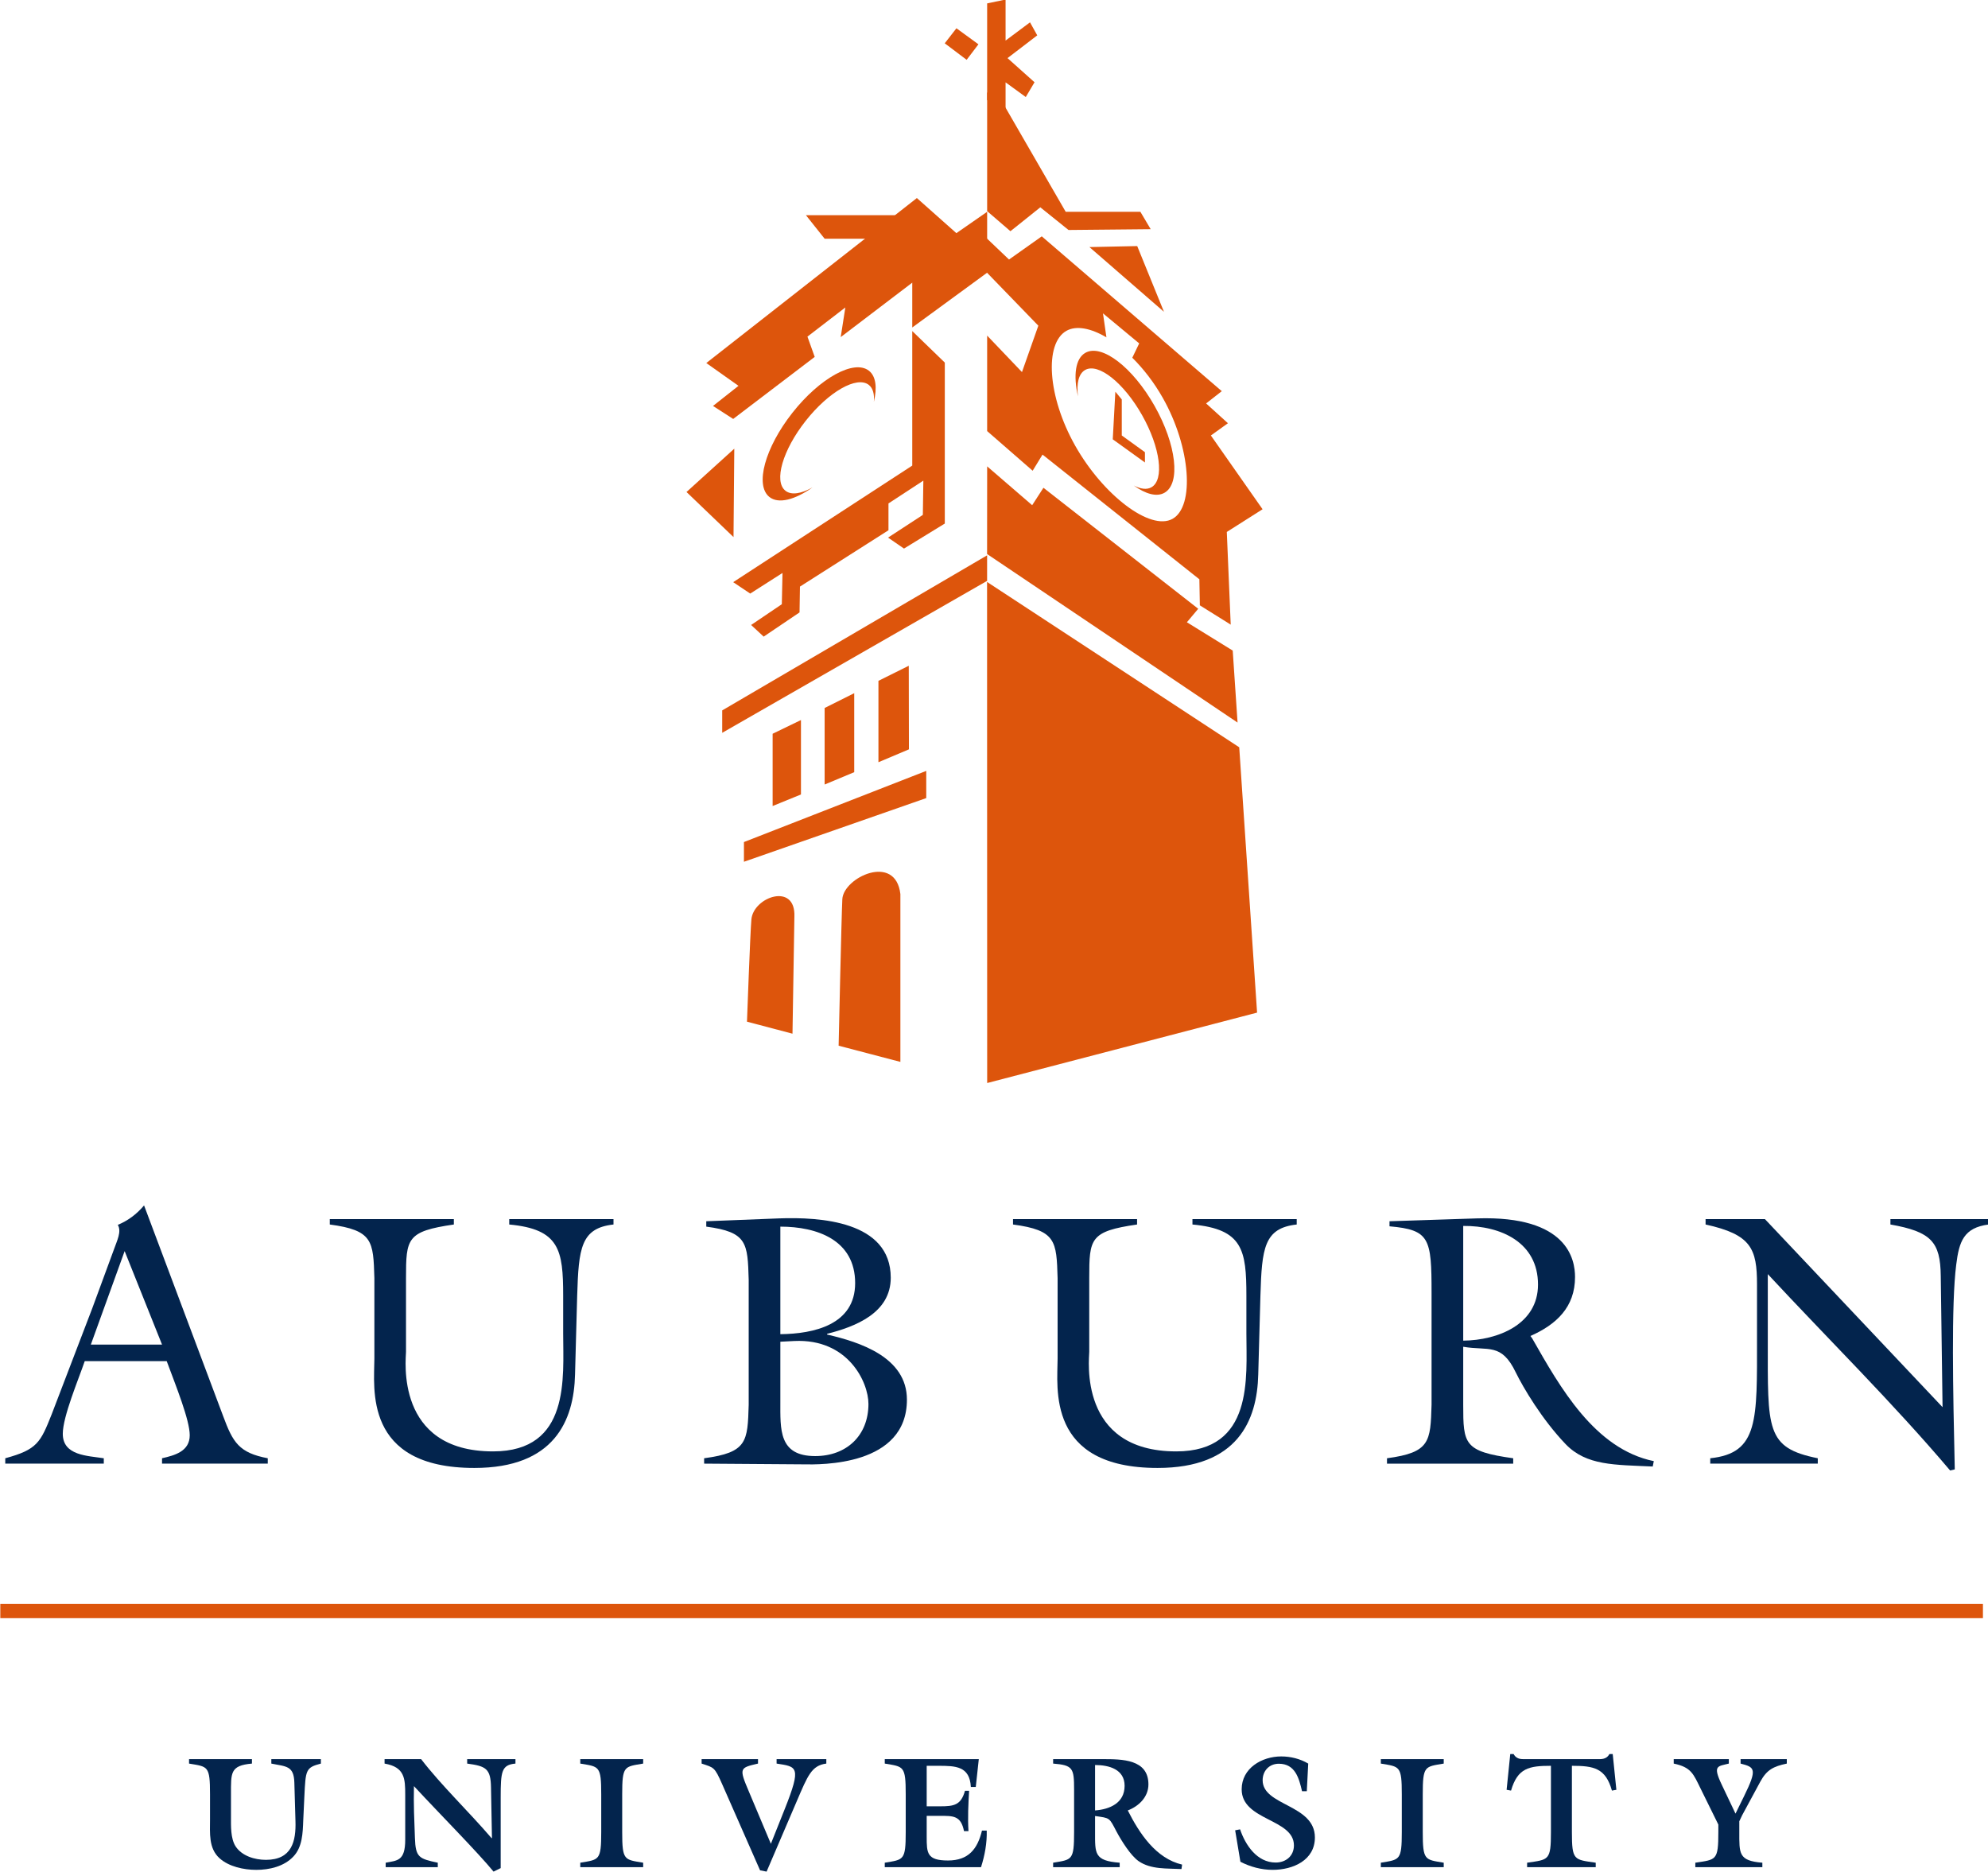 <?xml version="1.0" encoding="UTF-8" standalone="no"?>
<!-- Created with Inkscape (http://www.inkscape.org/) -->
<svg
   xmlns:dc="http://purl.org/dc/elements/1.1/"
   xmlns:cc="http://creativecommons.org/ns#"
   xmlns:rdf="http://www.w3.org/1999/02/22-rdf-syntax-ns#"
   xmlns:svg="http://www.w3.org/2000/svg"
   xmlns="http://www.w3.org/2000/svg"
   xmlns:sodipodi="http://sodipodi.sourceforge.net/DTD/sodipodi-0.dtd"
   xmlns:inkscape="http://www.inkscape.org/namespaces/inkscape"
   width="297.175"
   height="279.792"
   id="svg2"
   sodipodi:version="0.32"
   inkscape:version="0.46"
   version="1.0"
   sodipodi:docname="Auburn University logo.svg"
   inkscape:output_extension="org.inkscape.output.svg.inkscape">
  <defs
     id="defs4">
    <inkscape:perspective
       sodipodi:type="inkscape:persp3d"
       inkscape:vp_x="0 : 526.18109 : 1"
       inkscape:vp_y="0 : 1000 : 0"
       inkscape:vp_z="744.09448 : 526.18109 : 1"
       inkscape:persp3d-origin="372.04724 : 350.78739 : 1"
       id="perspective10" />
    <clipPath
       id="clipPath2980"
       clipPathUnits="userSpaceOnUse">
      <path
         id="path2982"
         d="M 1,454.402 L 613,454.402 L 613,616.402 L 1,616.402 L 1,454.402 z" />
    </clipPath>
    <clipPath
       id="clipPath2972"
       clipPathUnits="userSpaceOnUse">
      <path
         id="path2974"
         d="M 1,454.402 L 613,454.402 L 613,616.402 L 1,616.402 L 1,454.402 z" />
    </clipPath>
    <clipPath
       id="clipPath2964"
       clipPathUnits="userSpaceOnUse">
      <path
         id="path2966"
         d="M 1,454.402 L 613,454.402 L 613,616.402 L 1,616.402 L 1,454.402 z" />
    </clipPath>
    <clipPath
       id="clipPath2956"
       clipPathUnits="userSpaceOnUse">
      <path
         id="path2958"
         d="M 1,454.402 L 613,454.402 L 613,616.402 L 1,616.402 L 1,454.402 z" />
    </clipPath>
    <clipPath
       id="clipPath2612"
       clipPathUnits="userSpaceOnUse">
      <path
         id="path2614"
         d="M 188,315.4 L 368,315.4 L 368,444.04 L 188,444.04 L 188,315.4 z" />
    </clipPath>
    <clipPath
       id="clipPath2604"
       clipPathUnits="userSpaceOnUse">
      <path
         id="path2606"
         d="M 188,315.4 L 368,315.4 L 368,444.04 L 188,444.04 L 188,315.4 z" />
    </clipPath>
    <clipPath
       id="clipPath2596"
       clipPathUnits="userSpaceOnUse">
      <path
         id="path2598"
         d="M 188,315.4 L 368,315.4 L 368,444.04 L 188,444.04 L 188,315.4 z" />
    </clipPath>
    <clipPath
       id="clipPath2588"
       clipPathUnits="userSpaceOnUse">
      <path
         id="path2590"
         d="M 188,315.4 L 368,315.4 L 368,444.04 L 188,444.04 L 188,315.4 z" />
    </clipPath>
    <clipPath
       id="clipPath2574"
       clipPathUnits="userSpaceOnUse">
      <path
         id="path2576"
         d="M -1,315.56 L 179,315.56 L 179,444.2 L -1,444.2 L -1,315.56 z" />
    </clipPath>
    <clipPath
       id="clipPath2566"
       clipPathUnits="userSpaceOnUse">
      <path
         id="path2568"
         d="M -1,315.56 L 179,315.56 L 179,444.201 L -1,444.201 L -1,315.56 z" />
    </clipPath>
    <clipPath
       id="clipPath2558"
       clipPathUnits="userSpaceOnUse">
      <path
         id="path2560"
         d="M -1,315.56 L 179,315.56 L 179,444.201 L -1,444.201 L -1,315.56 z" />
    </clipPath>
    <clipPath
       id="clipPath2550"
       clipPathUnits="userSpaceOnUse">
      <path
         id="path2552"
         d="M -1,315.56 L 179,315.56 L 179,444.201 L -1,444.201 L -1,315.56 z" />
    </clipPath>
    <clipPath
       id="clipPath2536"
       clipPathUnits="userSpaceOnUse">
      <path
         id="path2538"
         d="M 1,145.4 L 613,145.4 L 613,307.4 L 1,307.4 L 1,145.4 z" />
    </clipPath>
    <clipPath
       id="clipPath2528"
       clipPathUnits="userSpaceOnUse">
      <path
         id="path2530"
         d="M 1,145.4 L 613,145.4 L 613,307.4 L 1,307.4 L 1,145.4 z" />
    </clipPath>
    <clipPath
       id="clipPath2520"
       clipPathUnits="userSpaceOnUse">
      <path
         id="path2522"
         d="M 1,145.4 L 613,145.4 L 613,307.4 L 1,307.4 L 1,145.4 z" />
    </clipPath>
    <clipPath
       id="clipPath2512"
       clipPathUnits="userSpaceOnUse">
      <path
         id="path2514"
         d="M 1,937.4 L 613,937.4 L 613,145.4 L 1,145.4 L 1,937.4 z" />
    </clipPath>
    <clipPath
       id="clipPath2504"
       clipPathUnits="userSpaceOnUse">
      <path
         id="path2506"
         clip-rule="evenodd"
         d="M -43.787,190.453 C -43.787,190.453 330.43,100.347 621.601,190.453 L 621.601,124.311 L -48.912,124.311 L -43.787,190.453 z" />
    </clipPath>
    <clipPath
       id="clipPath2490"
       clipPathUnits="userSpaceOnUse">
      <path
         id="path2492"
         d="M 1,145.4 L 613,145.4 L 613,307.4 L 1,307.4 L 1,145.4 z" />
    </clipPath>
    <clipPath
       id="clipPath2482"
       clipPathUnits="userSpaceOnUse">
      <path
         id="path2484"
         d="M 1,145.4 L 613,145.4 L 613,307.4 L 1,307.4 L 1,145.4 z" />
    </clipPath>
    <clipPath
       id="clipPath2474"
       clipPathUnits="userSpaceOnUse">
      <path
         id="path2476"
         d="M 1,145.4 L 613,145.4 L 613,307.4 L 1,307.4 L 1,145.4 z" />
    </clipPath>
    <clipPath
       id="clipPath2466"
       clipPathUnits="userSpaceOnUse">
      <path
         id="path2468"
         d="M 1,937.4 L 613,937.4 L 613,145.4 L 1,145.4 L 1,937.4 z" />
    </clipPath>
    <clipPath
       id="clipPath2458"
       clipPathUnits="userSpaceOnUse">
      <path
         id="path2460"
         clip-rule="evenodd"
         d="M -50.501,211.548 C -50.501,211.548 330.43,104.187 621.602,194.293 L 621.602,128.151 L -48.913,128.151 L -50.501,211.548 z" />
    </clipPath>
    <clipPath
       id="clipPath2444"
       clipPathUnits="userSpaceOnUse">
      <path
         id="path2446"
         d="M 1,145.4 L 613,145.4 L 613,307.4 L 1,307.4 L 1,145.4 z" />
    </clipPath>
    <clipPath
       id="clipPath2436"
       clipPathUnits="userSpaceOnUse">
      <path
         id="path2438"
         d="M 1,145.4 L 613,145.4 L 613,307.4 L 1,307.4 L 1,145.4 z" />
    </clipPath>
    <clipPath
       id="clipPath2428"
       clipPathUnits="userSpaceOnUse">
      <path
         id="path2430"
         d="M 1,145.4 L 613,145.4 L 613,307.4 L 1,307.4 L 1,145.4 z" />
    </clipPath>
    <clipPath
       id="clipPath2420"
       clipPathUnits="userSpaceOnUse">
      <path
         id="path2422"
         d="M 1,145.4 L 613,145.4 L 613,307.4 L 1,307.4 L 1,145.4 z" />
    </clipPath>
    <clipPath
       id="clipPath2406"
       clipPathUnits="userSpaceOnUse">
      <path
         id="path2408"
         d="M 0,0 L 612,0 L 612,792 L 0,792 L 0,0 z" />
    </clipPath>
    <clipPath
       id="clipPath2398"
       clipPathUnits="userSpaceOnUse">
      <path
         id="path2400"
         d="M 0,792 L 612,792 L 612,0 L 0,0 L 0,792 z" />
    </clipPath>
    <inkscape:perspective
       id="perspective2390"
       inkscape:persp3d-origin="372.04724 : 350.78739 : 1"
       inkscape:vp_z="744.09448 : 526.18109 : 1"
       inkscape:vp_y="0 : 1000 : 0"
       inkscape:vp_x="0 : 526.18109 : 1"
       sodipodi:type="inkscape:persp3d" />
    <clipPath
       id="clipPath5451"
       clipPathUnits="userSpaceOnUse">
      <path
         id="path5453"
         d="M 538.583,696.614 L 621,696.614 L 621,739.134 L 538.583,739.134 L 538.583,696.614 z" />
    </clipPath>
    <clipPath
       id="clipPath5437"
       clipPathUnits="userSpaceOnUse">
      <path
         id="path5439"
         d="M 170.079,480.189 L 226.772,480.189 L 226.772,536.882 L 170.079,536.882 L 170.079,480.189 z" />
    </clipPath>
    <clipPath
       id="clipPath5417"
       clipPathUnits="userSpaceOnUse">
      <path
         id="path5419"
         d="M -7.668,650.268 L 244.142,650.268 L 244.142,801.859 L -7.668,801.859 L -7.668,650.268 z" />
    </clipPath>
    <clipPath
       id="clipPath5403"
       clipPathUnits="userSpaceOnUse">
      <path
         id="path5405"
         d="M -9,395.15 L 170.079,395.15 L 170.079,480.189 L -9,480.189 L -9,395.15 z" />
    </clipPath>
    <clipPath
       id="clipPath5019"
       clipPathUnits="userSpaceOnUse">
      <path
         id="path5021"
         d="M 37.533,282.463 L 37.533,236.758 L 120.097,236.758 L 120.097,282.463" />
    </clipPath>
    <clipPath
       id="clipPath5011"
       clipPathUnits="userSpaceOnUse">
      <path
         id="path5013"
         d="M 36,236.022 L 127.961,236.022 L 127.961,287.83 L 36,287.83 L 36,236.022 z" />
    </clipPath>
    <inkscape:perspective
       id="perspective4989"
       inkscape:persp3d-origin="372.04724 : 350.78739 : 1"
       inkscape:vp_z="744.09448 : 526.18109 : 1"
       inkscape:vp_y="0 : 1000 : 0"
       inkscape:vp_x="0 : 526.18109 : 1"
       sodipodi:type="inkscape:persp3d" />
    <clipPath
       id="clipPath7775"
       clipPathUnits="userSpaceOnUse">
      <path
         id="path7777"
         d="M 0,0 L 612,0 L 612,792 L 0,792 L 0,0 z" />
    </clipPath>
    <clipPath
       id="clipPath7535"
       clipPathUnits="userSpaceOnUse">
      <path
         id="path7537"
         d="M 66.161,671.893 L 209.322,671.893 L 209.322,703.244 L 66.161,703.244 L 66.161,671.893 z" />
    </clipPath>
    <clipPath
       id="clipPath7299"
       clipPathUnits="userSpaceOnUse">
      <path
         id="path7301"
         d="M 92.04,442.442 L 182.695,442.442 L 182.695,509.824 L 92.04,509.824 L 92.04,442.442 z" />
    </clipPath>
    <clipPath
       id="clipPath7277"
       clipPathUnits="userSpaceOnUse">
      <path
         id="path7279"
         d="M 0,0 L 612,0 L 612,792 L 0,792 L 0,0 z" />
    </clipPath>
    <clipPath
       id="clipPath7039"
       clipPathUnits="userSpaceOnUse">
      <path
         id="path7041"
         d="M 456.409,332.506 L 566.904,332.506 L 566.904,367.215 L 456.409,367.215 L 456.409,332.506 z" />
    </clipPath>
    <clipPath
       id="clipPath7001"
       clipPathUnits="userSpaceOnUse">
      <path
         id="path7003"
         d="M 0,0 L 612,0 L 612,792 L 0,792 L 0,0 z" />
    </clipPath>
    <clipPath
       id="clipPath6985"
       clipPathUnits="userSpaceOnUse">
      <path
         id="path6987"
         d="M 282.192,719.807 L 574.294,719.807 L 574.294,322.861 L 282.192,322.861 L 282.192,719.807 z" />
    </clipPath>
    <clipPath
       id="clipPath6299"
       clipPathUnits="userSpaceOnUse">
      <path
         id="path6301"
         d="M 43.362,54.89 L 152.406,54.89 L 152.406,158 L 43.362,158 L 43.362,54.89 z" />
    </clipPath>
    <clipPath
       id="clipPath6287"
       clipPathUnits="userSpaceOnUse">
      <path
         id="path6289"
         d="M 51.892,60.135 L 140.445,60.135 L 140.445,148.727 L 51.892,148.727 L 51.892,60.135 z" />
    </clipPath>
    <clipPath
       id="clipPath6275"
       clipPathUnits="userSpaceOnUse">
      <path
         id="path6277"
         d="M 43.362,54.89 L 152.406,54.89 L 152.406,158 L 43.362,158 L 43.362,54.89 z" />
    </clipPath>
    <clipPath
       id="clipPath6259"
       clipPathUnits="userSpaceOnUse">
      <path
         id="path6261"
         d="M 0,0 L 612,0 L 612,792 L 0,792 L 0,0 z" />
    </clipPath>
    <clipPath
       id="clipPath6245"
       clipPathUnits="userSpaceOnUse">
      <path
         id="path6247"
         d="M 172.939,149.75 L 262.565,149.75 L 262.565,62.312 L 172.939,62.312 L 172.939,149.75 z" />
    </clipPath>
    <clipPath
       id="clipPath6187"
       clipPathUnits="userSpaceOnUse">
      <path
         id="path6189"
         d="M 0,0 L 612,0 L 612,792 L 0,792 L 0,0 z" />
    </clipPath>
    <inkscape:perspective
       id="perspective6179"
       inkscape:persp3d-origin="372.04724 : 350.78739 : 1"
       inkscape:vp_z="744.09448 : 526.18109 : 1"
       inkscape:vp_y="0 : 1000 : 0"
       inkscape:vp_x="0 : 526.18109 : 1"
       sodipodi:type="inkscape:persp3d" />
    <clipPath
       id="clipPath19056"
       clipPathUnits="userSpaceOnUse">
      <path
         id="path19058"
         d="M 0,0 L 612,0 L 612,792 L 0,792 L 0,0 z" />
    </clipPath>
    <clipPath
       id="clipPath19040"
       clipPathUnits="userSpaceOnUse">
      <path
         id="path19042"
         d="M 0,0 L 612,0 L 612,792 L 0,792 L 0,0 z" />
    </clipPath>
    <clipPath
       id="clipPath18884"
       clipPathUnits="userSpaceOnUse">
      <path
         id="path18886"
         d="M 62.094,426.427 L 161.849,326.672 L 199.175,363.999 L 99.421,463.753 L 62.094,426.427 z" />
    </clipPath>
    <clipPath
       id="clipPath18728"
       clipPathUnits="userSpaceOnUse">
      <path
         id="path18730"
         d="M -132.203,621.396 L -29.351,518.545 L 8.077,555.973 L -94.775,658.825 L -132.203,621.396 z" />
    </clipPath>
    <clipPath
       id="clipPath18572"
       clipPathUnits="userSpaceOnUse">
      <path
         id="path18574"
         d="M 155.047,513.519 L 250.596,417.97 L 291.716,459.09 L 196.167,554.639 L 155.047,513.519 z" />
    </clipPath>
    <clipPath
       id="clipPath18416"
       clipPathUnits="userSpaceOnUse">
      <path
         id="path18418"
         d="M -49.539,709.562 L 56.24,603.783 L 97.693,645.236 L -8.086,751.015 L -49.539,709.562 z" />
    </clipPath>
    <clipPath
       id="clipPath18260"
       clipPathUnits="userSpaceOnUse">
      <path
         id="path18262"
         d="M 37.794,794.06 L 92.968,738.886 L 114.326,760.244 L 59.152,815.418 L 37.794,794.06 z" />
    </clipPath>
    <clipPath
       id="clipPath18104"
       clipPathUnits="userSpaceOnUse">
      <path
         id="path18106"
         d="M 89.058,859.63 L 176.561,772.127 L 210.434,806 L 122.931,893.504 L 89.058,859.63 z" />
    </clipPath>
    <clipPath
       id="clipPath17948"
       clipPathUnits="userSpaceOnUse">
      <path
         id="path17950"
         d="M 301.204,932.642 L 485.625,748.221 L 557.015,819.612 L 372.594,1004.032 L 301.204,932.642 z" />
    </clipPath>
    <clipPath
       id="clipPath17818"
       clipPathUnits="userSpaceOnUse">
      <path
         id="path17820"
         d="M 266.004,675.088 L 352.162,675.088 L 352.162,761.246 L 266.004,761.246 L 266.004,675.088 z" />
    </clipPath>
    <clipPath
       id="clipPath17804"
       clipPathUnits="userSpaceOnUse">
      <path
         id="path17806"
         d="M 373.862,31.173 L 460.019,31.173 L 460.019,117.331 L 373.862,117.331 L 373.862,31.173 z" />
    </clipPath>
    <clipPath
       id="clipPath16446"
       clipPathUnits="userSpaceOnUse">
      <path
         id="path16448"
         d="M 158.504,363.519 L 167.893,354.13 L 241.109,354.13 L 158.504,436.735 L 158.504,363.519 z" />
    </clipPath>
    <clipPath
       id="clipPath15754"
       clipPathUnits="userSpaceOnUse">
      <path
         id="path15756"
         d="M 427.319,621.288 L 387.931,581.9 L 427.301,542.53 L 466.689,581.918" />
    </clipPath>
    <clipPath
       id="clipPath15742"
       clipPathUnits="userSpaceOnUse">
      <path
         id="path15744"
         clip-rule="evenodd"
         d="M 381.807,583.36 L 430.287,534.88 L 476.129,580.722 L 427.649,629.202 L 381.807,583.36 z" />
    </clipPath>
    <clipPath
       id="clipPath15672"
       clipPathUnits="userSpaceOnUse">
      <path
         id="path15674"
         d="M 158.504,354.13 L 244.662,354.13 L 244.662,440.288 L 158.504,440.288 L 158.504,354.13 z" />
    </clipPath>
    <clipPath
       id="clipPath14316"
       clipPathUnits="userSpaceOnUse">
      <path
         id="path14318"
         d="M 163.77,440.288 L 244.662,359.397 L 244.662,438.752 L 243.126,440.288 L 163.77,440.288 z" />
    </clipPath>
    <clipPath
       id="clipPath14214"
       clipPathUnits="userSpaceOnUse">
      <path
         id="path14216"
         d="M 158.504,354.13 L 244.662,354.13 L 244.662,440.288 L 158.504,440.288 L 158.504,354.13 z" />
    </clipPath>
    <clipPath
       id="clipPath14056"
       clipPathUnits="userSpaceOnUse">
      <path
         id="path14058"
         d="M -60.404,231.055 L -4.825,175.475 L 15.972,196.272 L -39.608,251.851 L -60.404,231.055 z" />
    </clipPath>
    <clipPath
       id="clipPath13900"
       clipPathUnits="userSpaceOnUse">
      <path
         id="path13902"
         d="M -168.659,339.684 L -111.354,282.379 L -90.501,303.232 L -147.806,360.537 L -168.659,339.684 z" />
    </clipPath>
    <clipPath
       id="clipPath13744"
       clipPathUnits="userSpaceOnUse">
      <path
         id="path13746"
         d="M -8.615,279.579 L 44.621,226.342 L 67.532,249.253 L 14.296,302.489 L -8.615,279.579 z" />
    </clipPath>
    <clipPath
       id="clipPath13588"
       clipPathUnits="userSpaceOnUse">
      <path
         id="path13590"
         d="M -122.602,388.806 L -63.666,329.87 L -40.57,352.966 L -99.506,411.902 L -122.602,388.806 z" />
    </clipPath>
    <clipPath
       id="clipPath13432"
       clipPathUnits="userSpaceOnUse">
      <path
         id="path13434"
         d="M -73.944,435.885 L -43.203,405.144 L -31.303,417.044 L -62.044,447.785 L -73.944,435.885 z" />
    </clipPath>
    <clipPath
       id="clipPath13276"
       clipPathUnits="userSpaceOnUse">
      <path
         id="path13278"
         d="M -45.382,472.418 L 3.372,423.665 L 22.245,442.538 L -26.509,491.291 L -45.382,472.418 z" />
    </clipPath>
    <clipPath
       id="clipPath13268"
       clipPathUnits="userSpaceOnUse">
      <path
         id="path13270"
         d="M 51.429,460.592 L 137.587,460.592 L 137.587,546.75 L 51.429,546.75 L 51.429,460.592 z" />
    </clipPath>
    <clipPath
       id="clipPath13112"
       clipPathUnits="userSpaceOnUse">
      <path
         id="path13114"
         d="M 106.47,546.75 L 72.818,513.098 L 125.324,460.592 L 137.587,460.592 L 137.587,527.881 L 118.717,546.75 L 106.47,546.75 z" />
    </clipPath>
    <clipPath
       id="clipPath13062"
       clipPathUnits="userSpaceOnUse">
      <path
         id="path13064"
         d="M 51.429,460.592 L 137.587,460.592 L 137.587,546.75 L 51.429,546.75 L 51.429,460.592 z" />
    </clipPath>
    <clipPath
       id="clipPath13030"
       clipPathUnits="userSpaceOnUse">
      <path
         id="path13032"
         d="M 51.429,460.592 L 137.587,460.592 L 137.587,546.75 L 51.429,546.75 L 51.429,460.592 z" />
    </clipPath>
    <clipPath
       id="clipPath12954"
       clipPathUnits="userSpaceOnUse">
      <path
         id="path12956"
         d="M 51.429,460.592 L 137.587,460.592 L 137.587,546.75 L 51.429,546.75 L 51.429,460.592 z" />
    </clipPath>
    <clipPath
       id="clipPath12940"
       clipPathUnits="userSpaceOnUse">
      <path
         id="path12942"
         d="M 158.464,460.552 L 244.622,460.552 L 244.622,546.71 L 158.464,546.71 L 158.464,460.552 z" />
    </clipPath>
    <clipPath
       id="clipPath12926"
       clipPathUnits="userSpaceOnUse">
      <path
         id="path12928"
         d="M 265.757,332.165 L 265.757,246.007 L 351.914,246.007 L 351.914,330.844 L 350.594,332.165 L 265.757,332.165 z" />
    </clipPath>
    <clipPath
       id="clipPath12914"
       clipPathUnits="userSpaceOnUse">
      <path
         id="path12916"
         d="M 376.071,439.353 L 373.862,437.143 L 373.862,353.195 L 460.019,353.195 L 460.019,439.353 L 376.071,439.353 z" />
    </clipPath>
    <clipPath
       id="clipPath12756"
       clipPathUnits="userSpaceOnUse">
      <path
         id="path12758"
         d="M 384.963,224.638 L 388.447,221.154 L 391.931,224.638 L 384.963,224.638 z" />
    </clipPath>
    <clipPath
       id="clipPath12600"
       clipPathUnits="userSpaceOnUse">
      <path
         id="path12602"
         d="M 363.918,245.103 L 399.176,280.362 L 366.55,312.988 L 331.292,277.729 L 363.918,245.103 z" />
    </clipPath>
    <clipPath
       id="clipPath12500"
       clipPathUnits="userSpaceOnUse">
      <path
         id="path12502"
         d="M 328.371,160.073 L 366.46,198.162 L 352.476,212.145 L 314.388,174.057 L 328.371,160.073 z" />
    </clipPath>
    <clipPath
       id="clipPath12444"
       clipPathUnits="userSpaceOnUse">
      <path
         id="path12446"
         d="M 305.355,190.275 L 336.602,221.522 L 308.894,249.23 L 277.646,217.983 L 305.355,190.275 z" />
    </clipPath>
    <clipPath
       id="clipPath12392"
       clipPathUnits="userSpaceOnUse">
      <path
         id="path12394"
         d="M 306.532,184.525 L 342.2,220.193 L 309.809,252.584 L 274.141,216.916 L 306.532,184.525 z" />
    </clipPath>
    <clipPath
       id="clipPath12384"
       clipPathUnits="userSpaceOnUse">
      <path
         id="path12386"
         d="M 373.124,224.638 L 373.124,138.481 L 412.437,138.481 L 459.282,185.326 L 459.282,224.638 L 373.124,224.638 z" />
    </clipPath>
    <clipPath
       id="clipPath12064"
       clipPathUnits="userSpaceOnUse">
      <path
         id="path12066"
         d="M 444.835,212.562 L 457.346,200.05 L 459.282,201.986 L 459.282,212.329 L 451.942,219.669 L 444.835,212.562 z" />
    </clipPath>
    <clipPath
       id="clipPath11744"
       clipPathUnits="userSpaceOnUse">
      <path
         id="path11746"
         d="M 432.642,224.638 L 436.241,221.039 L 439.84,224.638 L 432.642,224.638 z" />
    </clipPath>
    <clipPath
       id="clipPath11588"
       clipPathUnits="userSpaceOnUse">
      <path
         id="path11590"
         d="M 411.546,224.638 L 399.983,213.076 L 414.438,198.621 L 429.868,214.051 L 419.28,224.638 L 411.546,224.638 z" />
    </clipPath>
    <clipPath
       id="clipPath11576"
       clipPathUnits="userSpaceOnUse">
      <path
         id="path11578"
         d="M 373.124,224.638 L 373.124,138.481 L 412.437,138.481 L 459.282,185.326 L 459.282,224.638 L 373.124,224.638 z" />
    </clipPath>
    <clipPath
       id="clipPath11420"
       clipPathUnits="userSpaceOnUse">
      <path
         id="path11422"
         d="M 419.447,190.155 L 433.804,175.798 L 445.173,187.167 L 430.816,201.523 L 419.447,190.155 z" />
    </clipPath>
    <clipPath
       id="clipPath11308"
       clipPathUnits="userSpaceOnUse">
      <path
         id="path11310"
         d="M 373.124,180.464 L 373.124,162.043 L 374.118,161.049 L 387.881,174.811 L 377.676,185.016 L 373.124,180.464 z" />
    </clipPath>
    <clipPath
       id="clipPath11276"
       clipPathUnits="userSpaceOnUse">
      <path
         id="path11278"
         d="M 375.181,151.724 L 388.424,138.481 L 403.766,138.481 L 417.009,151.724 L 396.094,172.638 L 375.181,151.724 z" />
    </clipPath>
    <clipPath
       id="clipPath11240"
       clipPathUnits="userSpaceOnUse">
      <path
         id="path11242"
         d="M 373.124,149.794 L 375.157,151.827 L 373.124,153.86 L 373.124,149.794 z" />
    </clipPath>
    <clipPath
       id="clipPath11224"
       clipPathUnits="userSpaceOnUse">
      <path
         id="path11226"
         d="M 373.124,224.638 L 373.124,138.481 L 412.437,138.481 L 459.282,185.326 L 459.282,224.638 L 373.124,224.638 z" />
    </clipPath>
    <clipPath
       id="clipPath11172"
       clipPathUnits="userSpaceOnUse">
      <path
         id="path11174"
         d="M 373.124,144.014 L 373.124,138.481 L 384.762,138.481 L 376.177,147.067 L 373.124,144.014 z" />
    </clipPath>
    <clipPath
       id="clipPath11108"
       clipPathUnits="userSpaceOnUse">
      <path
         id="path11110"
         d="M 373.124,224.638 L 373.124,138.481 L 412.437,138.481 L 459.282,185.326 L 459.282,224.638 L 373.124,224.638 z" />
    </clipPath>
    <clipPath
       id="clipPath10676"
       clipPathUnits="userSpaceOnUse">
      <path
         id="path10678"
         d="M 479.362,353.481 L 565.519,353.481 L 565.519,439.638 L 479.362,439.638 L 479.362,353.481 z" />
    </clipPath>
    <clipPath
       id="clipPath10662"
       clipPathUnits="userSpaceOnUse">
      <path
         id="path10664"
         d="M 264.536,460.652 L 350.693,460.652 L 350.693,546.81 L 264.536,546.81 L 264.536,460.652 z" />
    </clipPath>
    <clipPath
       id="clipPath10648"
       clipPathUnits="userSpaceOnUse">
      <path
         id="path10650"
         d="M 372.481,653.519 L 372.481,567.362 L 458.638,567.362 L 458.638,620.287 L 425.407,653.519 L 372.481,653.519 z" />
    </clipPath>
    <linearGradient
       id="linearGradient10636"
       spreadMethod="pad"
       gradientTransform="matrix(44.181,-44.181,-44.181,-44.181,397.556,599.587)"
       gradientUnits="userSpaceOnUse"
       y2="0"
       x2="1"
       y1="0"
       x1="0">
      <stop
         id="stop10638"
         offset="0"
         style="stop-opacity:1;stop-color:#284574" />
      <stop
         id="stop10640"
         offset="1"
         style="stop-opacity:1;stop-color:#b8bed7" />
    </linearGradient>
    <clipPath
       id="clipPath10632"
       clipPathUnits="userSpaceOnUse">
      <path
         id="path10634"
         d="M 0.002,0.002 L 0.998,0.002 L 0.998,0.224 L 0.002,0.224 L 0.002,0.002 z" />
    </clipPath>
    <clipPath
       id="clipPath10622"
       clipPathUnits="userSpaceOnUse">
      <path
         id="path10624"
         d="M 387.751,589.57 L 409.959,567.362 L 429.569,567.362 L 397.556,599.376 L 387.751,589.57 z" />
    </clipPath>
    <clipPath
       id="clipPath10606"
       clipPathUnits="userSpaceOnUse">
      <path
         id="path10608"
         d="M 372.481,653.519 L 372.481,567.362 L 458.638,567.362 L 458.638,620.287 L 425.407,653.519 L 372.481,653.519 z" />
    </clipPath>
    <linearGradient
       id="linearGradient10594"
       spreadMethod="pad"
       gradientTransform="matrix(44.181,-44.181,-44.181,-44.181,419.954,621.985)"
       gradientUnits="userSpaceOnUse"
       y2="0"
       x2="1"
       y1="0"
       x1="0">
      <stop
         id="stop10596"
         offset="0"
         style="stop-opacity:1;stop-color:#f78a3e" />
      <stop
         id="stop10598"
         offset="1"
         style="stop-opacity:1;stop-color:#fddfc5" />
    </linearGradient>
    <clipPath
       id="clipPath10590"
       clipPathUnits="userSpaceOnUse">
      <path
         id="path10592"
         d="M 0.002,0.002 L 0.998,0.002 L 0.998,0.224 L 0.002,0.224 L 0.002,0.002 z" />
    </clipPath>
    <clipPath
       id="clipPath10580"
       clipPathUnits="userSpaceOnUse">
      <path
         id="path10582"
         d="M 410.148,611.968 L 454.118,567.998 L 458.638,572.518 L 458.638,583.089 L 419.953,621.773 L 410.148,611.968 z" />
    </clipPath>
    <linearGradient
       id="linearGradient10568"
       spreadMethod="pad"
       gradientTransform="matrix(44.181,-44.181,-44.181,-44.181,435.332,637.363)"
       gradientUnits="userSpaceOnUse"
       y2="0"
       x2="1"
       y1="0"
       x1="0">
      <stop
         id="stop10570"
         offset="0"
         style="stop-opacity:1;stop-color:#f6804e" />
      <stop
         id="stop10572"
         offset="1"
         style="stop-opacity:1;stop-color:#fdddc9" />
    </linearGradient>
    <clipPath
       id="clipPath10564"
       clipPathUnits="userSpaceOnUse">
      <path
         id="path10566"
         d="M 0.002,0.002 L 0.998,0.002 L 0.998,0.224 L 0.002,0.224 L 0.002,0.002 z" />
    </clipPath>
    <clipPath
       id="clipPath10554"
       clipPathUnits="userSpaceOnUse">
      <path
         id="path10556"
         d="M 425.526,627.346 L 458.638,594.235 L 458.638,613.845 L 435.332,637.151 L 425.526,627.346 z" />
    </clipPath>
    <clipPath
       id="clipPath10342"
       clipPathUnits="userSpaceOnUse">
      <path
         id="path10344"
         d="M 372.481,653.519 L 372.481,567.362 L 458.638,567.362 L 458.638,620.287 L 425.407,653.519 L 372.481,653.519 z" />
    </clipPath>
    <clipPath
       id="clipPath10324"
       clipPathUnits="userSpaceOnUse">
      <path
         id="path10326"
         d="M 0,0 L 612,0 L 612,792 L 0,792 L 0,0 z" />
    </clipPath>
    <clipPath
       id="clipPath10168"
       clipPathUnits="userSpaceOnUse">
      <path
         id="path10170"
         d="M 87,69.57 L 215.224,69.57 L 215.224,191 L 87,191 L 87,69.57 z" />
    </clipPath>
    <inkscape:perspective
       id="perspective10158"
       inkscape:persp3d-origin="372.04724 : 350.78739 : 1"
       inkscape:vp_z="744.09448 : 526.18109 : 1"
       inkscape:vp_y="0 : 1000 : 0"
       inkscape:vp_x="0 : 526.18109 : 1"
       sodipodi:type="inkscape:persp3d" />
    <clipPath
       id="clipPath28058"
       clipPathUnits="userSpaceOnUse">
      <path
         id="path28060"
         d="M 200.654,123.065 L 415.345,123.065 L 415.345,324.875 L 200.654,324.875 L 200.654,123.065 z" />
    </clipPath>
    <clipPath
       id="clipPath27964"
       clipPathUnits="userSpaceOnUse">
      <path
         id="path27966"
         d="M 0,0 L 612,0 L 612,792 L 0,792 L 0,0 z" />
    </clipPath>
    <inkscape:perspective
       id="perspective27956"
       inkscape:persp3d-origin="372.04724 : 350.78739 : 1"
       inkscape:vp_z="744.09448 : 526.18109 : 1"
       inkscape:vp_y="0 : 1000 : 0"
       inkscape:vp_x="0 : 526.18109 : 1"
       sodipodi:type="inkscape:persp3d" />
  </defs>
  <sodipodi:namedview
     id="base"
     pagecolor="#ffffff"
     bordercolor="#666666"
     borderopacity="1.0"
     gridtolerance="10000"
     guidetolerance="10"
     objecttolerance="10"
     inkscape:pageopacity="0.0"
     inkscape:pageshadow="2"
     inkscape:zoom="0.98994949"
     inkscape:cx="196.1968"
     inkscape:cy="-80.761034"
     inkscape:document-units="px"
     inkscape:current-layer="layer1"
     showgrid="false"
     inkscape:window-width="640"
     inkscape:window-height="672"
     inkscape:window-x="132"
     inkscape:window-y="138"
     units="px" />
  <g
     inkscape:label="Layer 1"
     inkscape:groupmode="layer"
     id="layer1"
     transform="translate(-152.174,-338.659)">
    <g
       id="g28054"
       transform="matrix(1.584,0,0,-1.584,-182.133,832.788)">
      <g
         id="g28056"
         clip-path="url(#clipPath28058)">
        <g
           id="g28062"
           transform="translate(222.815,193.889)">
          <path
             d="M 0,0 L -3.19,-8.823 L 3.529,-8.823 L 0,0 z M -3.766,-10.386 C -4.343,-12.081 -5.837,-15.612 -5.837,-17.241 C -5.837,-19.31 -3.494,-19.31 -1.968,-19.549 L -1.968,-20.057 L -11.266,-20.057 L -11.266,-19.549 C -8.246,-18.734 -7.94,-18.055 -6.888,-15.407 L -3.055,-5.397 L -1.018,0.135 C -0.712,1.016 -0.271,1.831 -0.644,2.476 C 0.272,2.851 1.12,3.46 1.833,4.31 L 9.298,-15.577 C 10.215,-18.055 10.791,-19.037 13.507,-19.549 L 13.507,-20.057 L 3.529,-20.057 L 3.529,-19.549 C 4.718,-19.277 6.143,-18.902 6.143,-17.376 C 6.143,-15.95 4.853,-12.76 3.971,-10.386 L -3.766,-10.386 z"
             style="fill:#03244d;fill-opacity:1;fill-rule:nonzero;stroke:none"
             id="path28064" />
        </g>
        <g
           id="g28066"
           transform="translate(268.949,196.908)">
          <path
             d="M 0,0 L 0,-0.51 C -3.088,-0.848 -3.291,-2.748 -3.427,-7.229 L -3.63,-14.659 C -3.733,-19.038 -5.599,-23.483 -13.133,-23.483 C -23.652,-23.483 -22.566,-15.881 -22.566,-13.168 L -22.566,-5.565 C -22.669,-2.069 -22.702,-1.052 -26.774,-0.51 L -26.774,0 L -15.066,0 L -15.066,-0.51 C -19.512,-1.153 -19.581,-1.833 -19.581,-5.565 L -19.581,-12.521 C -19.581,-13.168 -20.666,-21.921 -11.368,-21.921 C -4.038,-21.921 -4.75,-14.931 -4.75,-10.791 L -4.75,-7.229 C -4.75,-2.918 -5.09,-0.95 -9.84,-0.51 L -9.84,0 L 0,0 z"
             style="fill:#03244d;fill-opacity:1;fill-rule:nonzero;stroke:none"
             id="path28068" />
        </g>
        <g
           id="g28070"
           transform="translate(284.695,186.048)">
          <path
             d="M 0,0 C 3.156,0.034 7.059,0.884 7.059,4.819 C 7.059,8.892 3.461,10.149 0,10.149 L 0,0 z M 0,-6.346 C 0,-8.992 -0.17,-11.503 3.292,-11.503 C 6.244,-11.503 8.314,-9.568 8.314,-6.583 C 8.314,-4.513 6.38,-0.406 1.323,-0.643 L 0,-0.711 L 0,-6.346 z M 4.411,-0.034 C 7.5,-0.745 11.945,-2.171 11.945,-6.176 C 11.945,-12.453 3.835,-12.318 2.138,-12.283 L -7.193,-12.216 L -7.193,-11.708 C -3.123,-11.165 -3.088,-10.145 -2.987,-6.65 L -2.987,5.124 C -3.088,8.62 -3.123,9.638 -6.991,10.149 L -6.991,10.657 L -0.101,10.928 C 3.699,11.064 10.419,10.691 10.419,5.328 C 10.419,2.002 7.092,0.713 4.411,0.034 L 4.411,-0.034 z"
             style="fill:#03244d;fill-opacity:1;fill-rule:nonzero;stroke:none"
             id="path28072" />
        </g>
        <g
           id="g28074"
           transform="translate(333.426,196.908)">
          <path
             d="M 0,0 L 0,-0.51 C -3.088,-0.848 -3.291,-2.748 -3.426,-7.229 L -3.631,-14.659 C -3.733,-19.038 -5.599,-23.483 -13.133,-23.483 C -23.652,-23.483 -22.566,-15.881 -22.566,-13.168 L -22.566,-5.565 C -22.669,-2.069 -22.702,-1.052 -26.774,-0.51 L -26.774,0 L -15.066,0 L -15.066,-0.51 C -19.511,-1.153 -19.58,-1.833 -19.58,-5.565 L -19.58,-12.521 C -19.58,-13.168 -20.665,-21.921 -11.368,-21.921 C -4.039,-21.921 -4.75,-14.931 -4.75,-10.791 L -4.75,-7.229 C -4.75,-2.918 -5.09,-0.95 -9.84,-0.51 L -9.84,0 L 0,0 z"
             style="fill:#03244d;fill-opacity:1;fill-rule:nonzero;stroke:none"
             id="path28076" />
        </g>
        <g
           id="g28078"
           transform="translate(349.138,185.438)">
          <path
             d="M 0,0 C 3.259,0.032 7.058,1.525 7.058,5.293 C 7.058,9.265 3.562,10.859 0,10.825 L 0,0 z M -2.987,4.479 C -2.987,9.672 -3.155,10.452 -6.956,10.79 L -6.956,11.267 L 1.323,11.538 C 9.874,11.81 10.553,7.636 10.553,6.007 C 10.553,3.155 8.79,1.525 6.346,0.44 L 6.515,0.203 C 9.129,-4.379 12.387,-10.215 17.986,-11.37 L 17.885,-11.878 C 14.288,-11.708 11.64,-11.809 9.672,-9.773 C 7.433,-7.433 5.668,-4.446 4.954,-2.987 C 3.597,-0.17 2.375,-0.985 0,-0.577 L 0,-6.04 C 0,-9.773 0.069,-10.452 4.718,-11.099 L 4.718,-11.607 L -7.193,-11.607 L -7.193,-11.099 C -3.123,-10.555 -3.088,-9.536 -2.987,-6.04 L -2.987,4.479 z"
             style="fill:#03244d;fill-opacity:1;fill-rule:nonzero;stroke:none"
             id="path28080" />
        </g>
        <g
           id="g28082"
           transform="translate(394.374,179.161)">
          <path
             d="M 0,0 L -0.17,12.386 C -0.203,15.609 -1.086,16.559 -4.92,17.238 L -4.92,17.747 L 4.345,17.747 L 4.345,17.238 C 2.002,16.932 1.56,15.644 1.289,13.437 C 0.815,9.704 0.985,1.525 1.153,-5.873 L 0.713,-5.974 C -4.717,0.44 -10.757,6.379 -16.492,12.555 L -16.492,6.31 C -16.492,-2.105 -16.697,-3.836 -11.775,-4.821 L -11.775,-5.329 L -21.923,-5.329 L -21.923,-4.821 C -17.341,-4.345 -17.51,-1.222 -17.51,6.481 L -17.51,11.571 C -17.51,14.965 -18.052,16.288 -22.363,17.238 L -22.363,17.747 L -16.764,17.747 L 0,0 z"
             style="fill:#03244d;fill-opacity:1;fill-rule:nonzero;stroke:none"
             id="path28084" />
        </g>
        <g
           id="g28086"
           transform="translate(398.185,159.25)">
          <path
             d="M 0,0 L 0,1.346 L -187.103,1.346 L -187.103,0"
             style="fill:#dd550c;fill-opacity:1;fill-rule:nonzero;stroke:none"
             id="path28088" />
        </g>
        <g
           id="g28090"
           transform="translate(304.211,303.221)">
          <path
             d="M 0,0 L 1.097,-0.323 L 7.413,-11.257 L 14.461,-11.257 L 15.435,-12.899 L 7.679,-12.974 L 5.017,-10.834 L 2.198,-13.089 L 0,-11.196 L 0,-0.91 L 0,0 z"
             style="fill:#dd550c;fill-opacity:1;fill-rule:evenodd;stroke:none"
             id="path28092" />
        </g>
        <g
           id="g28094"
           transform="translate(318.373,288.729)">
          <path
             d="M 0,0 L 2.524,-6.202 L -4.508,-0.095 L 0,0 z"
             style="fill:#dd550c;fill-opacity:1;fill-rule:evenodd;stroke:none"
             id="path28096" />
        </g>
        <g
           id="g28098"
           transform="translate(296.829,291.641)">
          <path
             d="M 0,0 L -9.718,0 L -7.954,-2.22 L -1.721,-2.22 L 0,0 z"
             style="fill:#dd550c;fill-opacity:1;fill-rule:evenodd;stroke:none"
             id="path28100" />
        </g>
        <g
           id="g28102"
           transform="translate(321.713,262.993)">
          <path
             d="M 0,0 C -2.097,-1.184 -6.564,2.24 -9.191,6.893 C -11.818,11.547 -12.115,16.555 -10.018,17.739 C -9.09,18.262 -7.716,17.99 -6.246,17.123 L -6.57,19.387 L -3.153,16.552 L -3.804,15.2 C -2.752,14.157 -1.748,12.867 -0.919,11.397 C 1.711,6.742 2.097,1.184 0,0 M 8.49,0.901 L 3.613,7.861 L 5.221,9.019 L 3.162,10.886 L 4.642,12.044 L -12.348,26.654 L -15.438,24.466 L -17.848,26.763 L -17.825,23.544 L -12.671,18.223 L -14.215,13.846 L -17.502,17.289 L -17.502,8.278 L -13.207,4.536 L -12.276,6.059 L 2.526,-5.709 L 2.571,-8.167 L 5.484,-9.987 L 5.114,-1.241 L 8.49,0.901 z M -8.228,15.666 C -9.177,15.13 -9.385,13.542 -8.931,11.554 C -9.082,12.771 -8.869,13.697 -8.254,14.045 C -7.012,14.746 -4.606,12.836 -2.88,9.779 C -1.154,6.721 -0.76,3.674 -2.002,2.973 C -2.439,2.726 -3.02,2.808 -3.663,3.142 C -2.549,2.335 -1.504,2.04 -0.769,2.455 C 0.778,3.329 0.363,6.995 -1.696,10.643 C -3.757,14.292 -6.681,16.54 -8.228,15.666"
             style="fill:#dd550c;fill-opacity:1;fill-rule:nonzero;stroke:none"
             id="path28104" />
        </g>
        <g
           id="g28106"
           transform="translate(285.176,265.64)">
          <path
             d="M 0,0 C -1.12,0.882 -0.267,3.833 1.906,6.591 C 4.08,9.349 6.749,10.87 7.87,9.986 C 8.263,9.676 8.408,9.108 8.343,8.387 C 8.666,9.724 8.543,10.802 7.88,11.324 C 6.485,12.424 3.251,10.648 0.657,7.357 C -1.936,4.066 -2.906,0.508 -1.51,-0.592 C -0.654,-1.267 0.893,-0.856 2.561,0.318 C 1.493,-0.283 0.556,-0.438 0,0"
             style="fill:#dd550c;fill-opacity:1;fill-rule:nonzero;stroke:none"
             id="path28108" />
        </g>
        <g
           id="g28110"
           transform="translate(304.207,259.545)">
          <path
             d="M 0,0 L -24.999,-14.633 L -24.999,-16.748 L 0,-2.409 L 0,0 z"
             style="fill:#dd550c;fill-opacity:1;fill-rule:nonzero;stroke:none"
             id="path28112" />
        </g>
        <g
           id="g28114"
           transform="translate(298.464,236.637)">
          <path
             d="M 0,0 L 0,2.567 L -17.205,-4.148 L -17.205,-6.009 L 0,0 z"
             style="fill:#dd550c;fill-opacity:1;fill-rule:nonzero;stroke:none"
             id="path28116" />
        </g>
        <g
           id="g28118"
           transform="translate(280.348,269.61)">
          <path
             d="M 0,0 L -0.073,-8.343 L -4.51,-4.088 L 0,0 z"
             style="fill:#dd550c;fill-opacity:1;fill-rule:evenodd;stroke:none"
             id="path28120" />
        </g>
        <g
           id="g28122"
           transform="translate(286.64,244.002)">
          <path
             d="M 0,0 L 0,-7.023 L -2.673,-8.113 L -2.673,-1.293"
             style="fill:#dd550c;fill-opacity:1;fill-rule:evenodd;stroke:none"
             id="path28124" />
        </g>
        <g
           id="g28126"
           transform="translate(291.667,246.537)">
          <path
             d="M 0,0 L 0,-7.454 L -2.793,-8.62 L -2.793,-1.396"
             style="fill:#dd550c;fill-opacity:1;fill-rule:evenodd;stroke:none"
             id="path28128" />
        </g>
        <g
           id="g28130"
           transform="translate(296.814,249.125)">
          <path
             d="M 0,0 L 0.015,-7.888 L -2.862,-9.104 L -2.862,-1.422"
             style="fill:#dd550c;fill-opacity:1;fill-rule:evenodd;stroke:none"
             id="path28132" />
        </g>
        <g
           id="g28134"
           transform="translate(281.546,215.538)">
          <path
             d="M 0,0 C 0,0 0.309,8.545 0.418,9.663 C 0.622,11.777 4.61,13.175 4.474,9.902 L 4.295,-1.133 L 0,0 z"
             style="fill:#dd550c;fill-opacity:1;fill-rule:evenodd;stroke:none"
             id="path28136" />
        </g>
        <g
           id="g28138"
           transform="translate(290.195,213.271)">
          <path
             d="M 0,0 C 0,0 0.267,12.245 0.349,13.826 C 0.455,15.876 5.372,18.206 5.828,14.31 L 5.828,-1.528 L 0,0 z"
             style="fill:#dd550c;fill-opacity:1;fill-rule:evenodd;stroke:none"
             id="path28140" />
        </g>
        <g
           id="g28142"
           transform="translate(319.102,268.307)">
          <path
             d="M 0,0 L 0,0.971 L -2.186,2.55 L -2.186,5.95 L -2.793,6.679 L -3.036,2.186 L 0,0 z"
             style="fill:#dd550c;fill-opacity:1;fill-rule:evenodd;stroke:none"
             id="path28144" />
        </g>
        <g
           id="g28146"
           transform="translate(328,241.431)">
          <path
             d="M 0,0 L -23.797,15.603 L -23.786,-31.682 L 1.685,-25.038 L 0,0 z M -0.614,9.126 L -4.939,11.798 L -3.869,13.071 L -18.477,24.49 L -19.54,22.844 L -23.788,26.51 L -23.795,18.238 L -0.157,2.333 L -0.614,9.126 z"
             style="fill:#dd550c;fill-opacity:1;fill-rule:evenodd;stroke:none"
             id="path28148" />
        </g>
        <g
           id="g28150"
           transform="translate(280.244,257.014)">
          <path
             d="M 0,0 L 16.9,11.001 L 16.9,23.694 L 19.971,20.72 L 19.971,5.531 L 17.892,5.858 L 17.946,9.581 L 14.655,7.429 L 14.655,4.898 L 6.302,-0.418 L 6.262,-2.855 L 2.877,-5.14 L 1.693,-4.04 L 4.59,-2.081 L 4.654,0.868 L 1.608,-1.078"
             style="fill:#dd550c;fill-opacity:1;fill-rule:evenodd;stroke:none"
             id="path28152" />
        </g>
        <g
           id="g28154"
           transform="translate(294.859,261.219)">
          <path
             d="M 0,0 L 3.585,2.339 L 5.356,1.326 L 1.505,-1.035 L 0,0 z"
             style="fill:#dd550c;fill-opacity:1;fill-rule:evenodd;stroke:none"
             id="path28156" />
        </g>
        <g
           id="g28158"
           transform="translate(304.211,302.507)">
          <path
             d="M 0,0 L 0,9.122 L 1.739,9.486 L 1.739,5.614 L 4.045,7.335 L 4.728,6.106 L 1.923,3.959 L 4.471,1.681 L 3.645,0.287 L 1.739,1.672 L 1.739,-1.117 L 0,0 z"
             style="fill:#dd550c;fill-opacity:1;fill-rule:evenodd;stroke:none"
             id="path28160" />
        </g>
        <g
           id="g28162"
           transform="translate(303.389,307.769)">
          <path
             d="M 0,0 L -2.077,1.513 L -3.18,0.095 L -1.113,-1.464 L 0,0 z"
             style="fill:#dd550c;fill-opacity:1;fill-rule:evenodd;stroke:none"
             id="path28164" />
        </g>
        <g
           id="g28166"
           transform="translate(301.307,289.948)">
          <path
             d="M 0,0 L -3.728,3.313 L -23.6,-12.256 L -20.562,-14.407 L -22.967,-16.306 L -21.063,-17.532 L -13.369,-11.677 L -14.055,-9.763 L -10.479,-7.013 L -10.915,-9.809 L -4.163,-4.67 L -4.163,-8.901 L 2.904,-3.732 L 2.904,2.016 L 0,0 z"
             style="fill:#dd550c;fill-opacity:1;fill-rule:evenodd;stroke:none"
             id="path28168" />
        </g>
        <g
           id="g28170"
           transform="translate(236.658,145.947)">
          <path
             d="M 0,0 L 4.677,0 L 4.677,-0.42 C 3.238,-0.795 3.238,-1.02 3.118,-3.523 L 3.013,-5.772 C 2.968,-6.956 2.938,-8.305 2.069,-9.204 C 1.184,-10.133 -0.18,-10.449 -1.424,-10.449 C -2.593,-10.449 -4.002,-10.149 -4.887,-9.354 C -5.936,-8.41 -5.786,-6.956 -5.786,-5.697 L -5.786,-3.328 C -5.786,-0.615 -5.981,-0.72 -7.765,-0.42 L -7.765,0 L -1.829,0 L -1.829,-0.42 C -3.897,-0.6 -3.808,-1.29 -3.808,-3.328 L -3.808,-5.427 C -3.808,-6.297 -3.853,-7.48 -3.373,-8.23 C -2.773,-9.144 -1.559,-9.504 -0.51,-9.504 C 1.964,-9.504 2.338,-7.705 2.278,-5.847 L 2.173,-2.219 C 2.128,-0.615 1.409,-0.704 0,-0.42 L 0,0 z"
             style="fill:#03244d;fill-opacity:1;fill-rule:nonzero;stroke:none"
             id="path28172" />
        </g>
        <g
           id="g28174"
           transform="translate(249.294,142.574)">
          <path
             d="M 0,0 C 0,1.544 -0.045,2.624 -1.949,2.953 L -1.949,3.373 L 1.499,3.373 C 3.388,0.914 5.996,-1.574 8.155,-4.093 L 8.185,-4.063 L 8.095,0.704 C 8.065,2.488 7.615,2.713 5.846,2.953 L 5.846,3.373 L 10.403,3.373 L 10.403,2.953 C 9.084,2.833 9.009,2.203 9.009,-0.24 L 9.009,-6.91 L 8.335,-7.241 C 6.866,-5.442 3.298,-1.844 0.824,0.825 C 0.78,-0.854 0.855,-2.428 0.915,-4.063 C 0.974,-5.906 1.304,-6.026 3.073,-6.401 L 3.073,-6.821 L -1.844,-6.821 L -1.844,-6.401 C -0.749,-6.192 0,-6.251 0,-4.227 L 0,0 z"
             style="fill:#03244d;fill-opacity:1;fill-rule:nonzero;stroke:none"
             id="path28176" />
        </g>
        <g
           id="g28178"
           transform="translate(269.77,139.081)">
          <path
             d="M 0,0 C 0,-2.713 0.195,-2.608 1.979,-2.908 L 1.979,-3.328 L -3.957,-3.328 L -3.957,-2.908 C -2.173,-2.608 -1.979,-2.713 -1.979,0 L -1.979,3.538 C -1.979,6.251 -2.173,6.146 -3.957,6.446 L -3.957,6.866 L 1.979,6.866 L 1.979,6.446 C 0.195,6.146 0,6.251 0,3.538 L 0,0 z"
             style="fill:#03244d;fill-opacity:1;fill-rule:nonzero;stroke:none"
             id="path28180" />
        </g>
        <g
           id="g28182"
           transform="translate(279.214,143.563)">
          <path
             d="M 0,0 C -0.734,1.664 -0.779,1.574 -1.949,1.965 L -1.949,2.384 L 3.373,2.384 L 3.373,1.965 C 1.649,1.56 1.559,1.56 2.504,-0.659 L 4.587,-5.606 L 5.891,-2.338 C 7.51,1.724 7.046,1.664 5.127,1.965 L 5.127,2.384 L 9.819,2.384 L 9.819,1.965 C 8.424,1.785 8.065,0.825 7.03,-1.588 L 4.183,-8.23 L 3.567,-8.109 L 0,0 z"
             style="fill:#03244d;fill-opacity:1;fill-rule:nonzero;stroke:none"
             id="path28184" />
        </g>
        <g
           id="g28186"
           transform="translate(298.506,140.595)">
          <path
             d="M 0,0 L 0,-1.979 C 0,-3.508 0.015,-4.213 2.009,-4.213 C 3.957,-4.213 4.797,-3.118 5.216,-1.394 L 5.666,-1.394 C 5.696,-2.564 5.486,-3.718 5.127,-4.842 L -3.957,-4.842 L -3.957,-4.422 C -2.173,-4.122 -1.979,-4.227 -1.979,-1.514 L -1.979,2.024 C -1.979,4.737 -2.173,4.632 -3.957,4.932 L -3.957,5.352 L 4.917,5.352 L 4.632,2.728 L 4.167,2.728 C 4.062,4.692 2.728,4.722 1.094,4.722 L 0,4.722 L 0,0.9 L 1.274,0.9 C 2.563,0.9 3.238,1.005 3.613,2.368 L 4.003,2.368 C 3.927,1.095 3.867,-0.165 3.942,-1.44 L 3.522,-1.44 C 3.223,0.03 2.518,0 1.214,0 L 0,0 z"
             style="fill:#03244d;fill-opacity:1;fill-rule:nonzero;stroke:none"
             id="path28188" />
        </g>
        <g
           id="g28190"
           transform="translate(314.395,141.105)">
          <path
             d="M 0,0 C 1.394,0.104 2.788,0.704 2.788,2.324 C 2.788,3.868 1.349,4.286 0,4.286 L 0,0 z M -1.979,1.964 C -1.979,3.988 -2.084,4.272 -3.957,4.422 L -3.957,4.842 L 0.704,4.842 C 2.548,4.842 5.036,4.842 5.036,2.458 C 5.036,1.274 4.137,0.404 3.088,0 C 4.197,-2.188 5.741,-4.527 8.214,-5.111 L 8.155,-5.531 C 6.82,-5.456 5.276,-5.591 4.107,-4.782 C 3.342,-4.242 2.473,-2.833 2.024,-1.994 C 1.319,-0.645 1.424,-0.734 0,-0.525 L 0,-2.024 C 0,-4.062 -0.09,-4.752 2.324,-4.932 L 2.324,-5.352 L -3.957,-5.352 L -3.957,-4.932 C -2.174,-4.632 -1.979,-4.737 -1.979,-2.024 L -1.979,1.964 z"
             style="fill:#03244d;fill-opacity:1;fill-rule:nonzero;stroke:none"
             id="path28192" />
        </g>
        <g
           id="g28194"
           transform="translate(334.377,142.919)">
          <path
             d="M 0,0 L -0.45,0 C -0.734,1.229 -1.094,2.593 -2.638,2.593 C -3.553,2.593 -4.167,1.918 -4.167,1.034 C -4.167,-1.394 0.764,-1.229 0.764,-4.363 C 0.764,-6.521 -1.304,-7.42 -3.223,-7.42 C -4.287,-7.42 -5.336,-7.136 -6.266,-6.656 L -6.761,-3.688 L -6.296,-3.598 C -5.801,-5.067 -4.707,-6.73 -2.938,-6.73 C -1.948,-6.73 -1.215,-6.087 -1.215,-5.112 C -1.215,-2.578 -6.146,-2.789 -6.146,0.18 C -6.146,2.174 -4.242,3.283 -2.414,3.283 C -1.514,3.283 -0.629,3.058 0.135,2.609 L 0,0 z"
             style="fill:#03244d;fill-opacity:1;fill-rule:nonzero;stroke:none"
             id="path28196" />
        </g>
        <g
           id="g28198"
           transform="translate(345.32,139.081)">
          <path
             d="M 0,0 C 0,-2.713 0.195,-2.608 1.979,-2.908 L 1.979,-3.328 L -3.957,-3.328 L -3.957,-2.908 C -2.173,-2.608 -1.978,-2.713 -1.978,0 L -1.978,3.538 C -1.978,6.251 -2.173,6.146 -3.957,6.446 L -3.957,6.866 L 1.979,6.866 L 1.979,6.446 C 0.195,6.146 0,6.251 0,3.538 L 0,0 z"
             style="fill:#03244d;fill-opacity:1;fill-rule:nonzero;stroke:none"
             id="path28200" />
        </g>
        <g
           id="g28202"
           transform="translate(353.234,143.054)">
          <path
             d="M 0,0 L 0.344,3.373 L 0.659,3.373 C 0.809,3.103 1.019,2.969 1.244,2.923 C 1.484,2.878 1.739,2.894 2.009,2.894 L 8.349,2.894 C 8.889,2.894 9.398,2.818 9.699,3.373 L 10.013,3.373 L 10.358,0 L 9.938,-0.075 C 9.339,2.053 8.23,2.263 6.161,2.263 L 6.161,-3.973 C 6.161,-6.686 6.356,-6.581 8.409,-6.881 L 8.409,-7.301 L 1.934,-7.301 L 1.934,-6.881 C 3.987,-6.581 4.182,-6.686 4.182,-3.973 L 4.182,2.263 C 2.114,2.263 1.034,2.053 0.419,-0.075 L 0,0 z"
             style="fill:#03244d;fill-opacity:1;fill-rule:nonzero;stroke:none"
             id="path28204" />
        </g>
        <g
           id="g28206"
           transform="translate(375.194,139.081)">
          <path
             d="M 0,0 C 0,-2.038 -0.09,-2.728 2.174,-2.908 L 2.174,-3.328 L -4.152,-3.328 L -4.152,-2.908 C -2.173,-2.608 -1.979,-2.713 -1.979,0 L -1.979,0.69 L -3.657,4.093 C -4.332,5.456 -4.527,6.101 -6.191,6.446 L -6.191,6.866 L -0.989,6.866 L -0.989,6.446 C -2.039,6.176 -2.533,6.296 -1.664,4.468 L -0.36,1.724 L 0.45,3.373 C 1.724,5.967 1.454,6.101 0.12,6.446 L 0.12,6.866 L 4.482,6.866 L 4.482,6.446 C 3.208,6.176 2.593,5.862 1.979,4.737 L 0.27,1.574 L 0,1.004 L 0,0 z"
             style="fill:#03244d;fill-opacity:1;fill-rule:nonzero;stroke:none"
             id="path28208" />
        </g>
      </g>
    </g>
  </g>
</svg>
